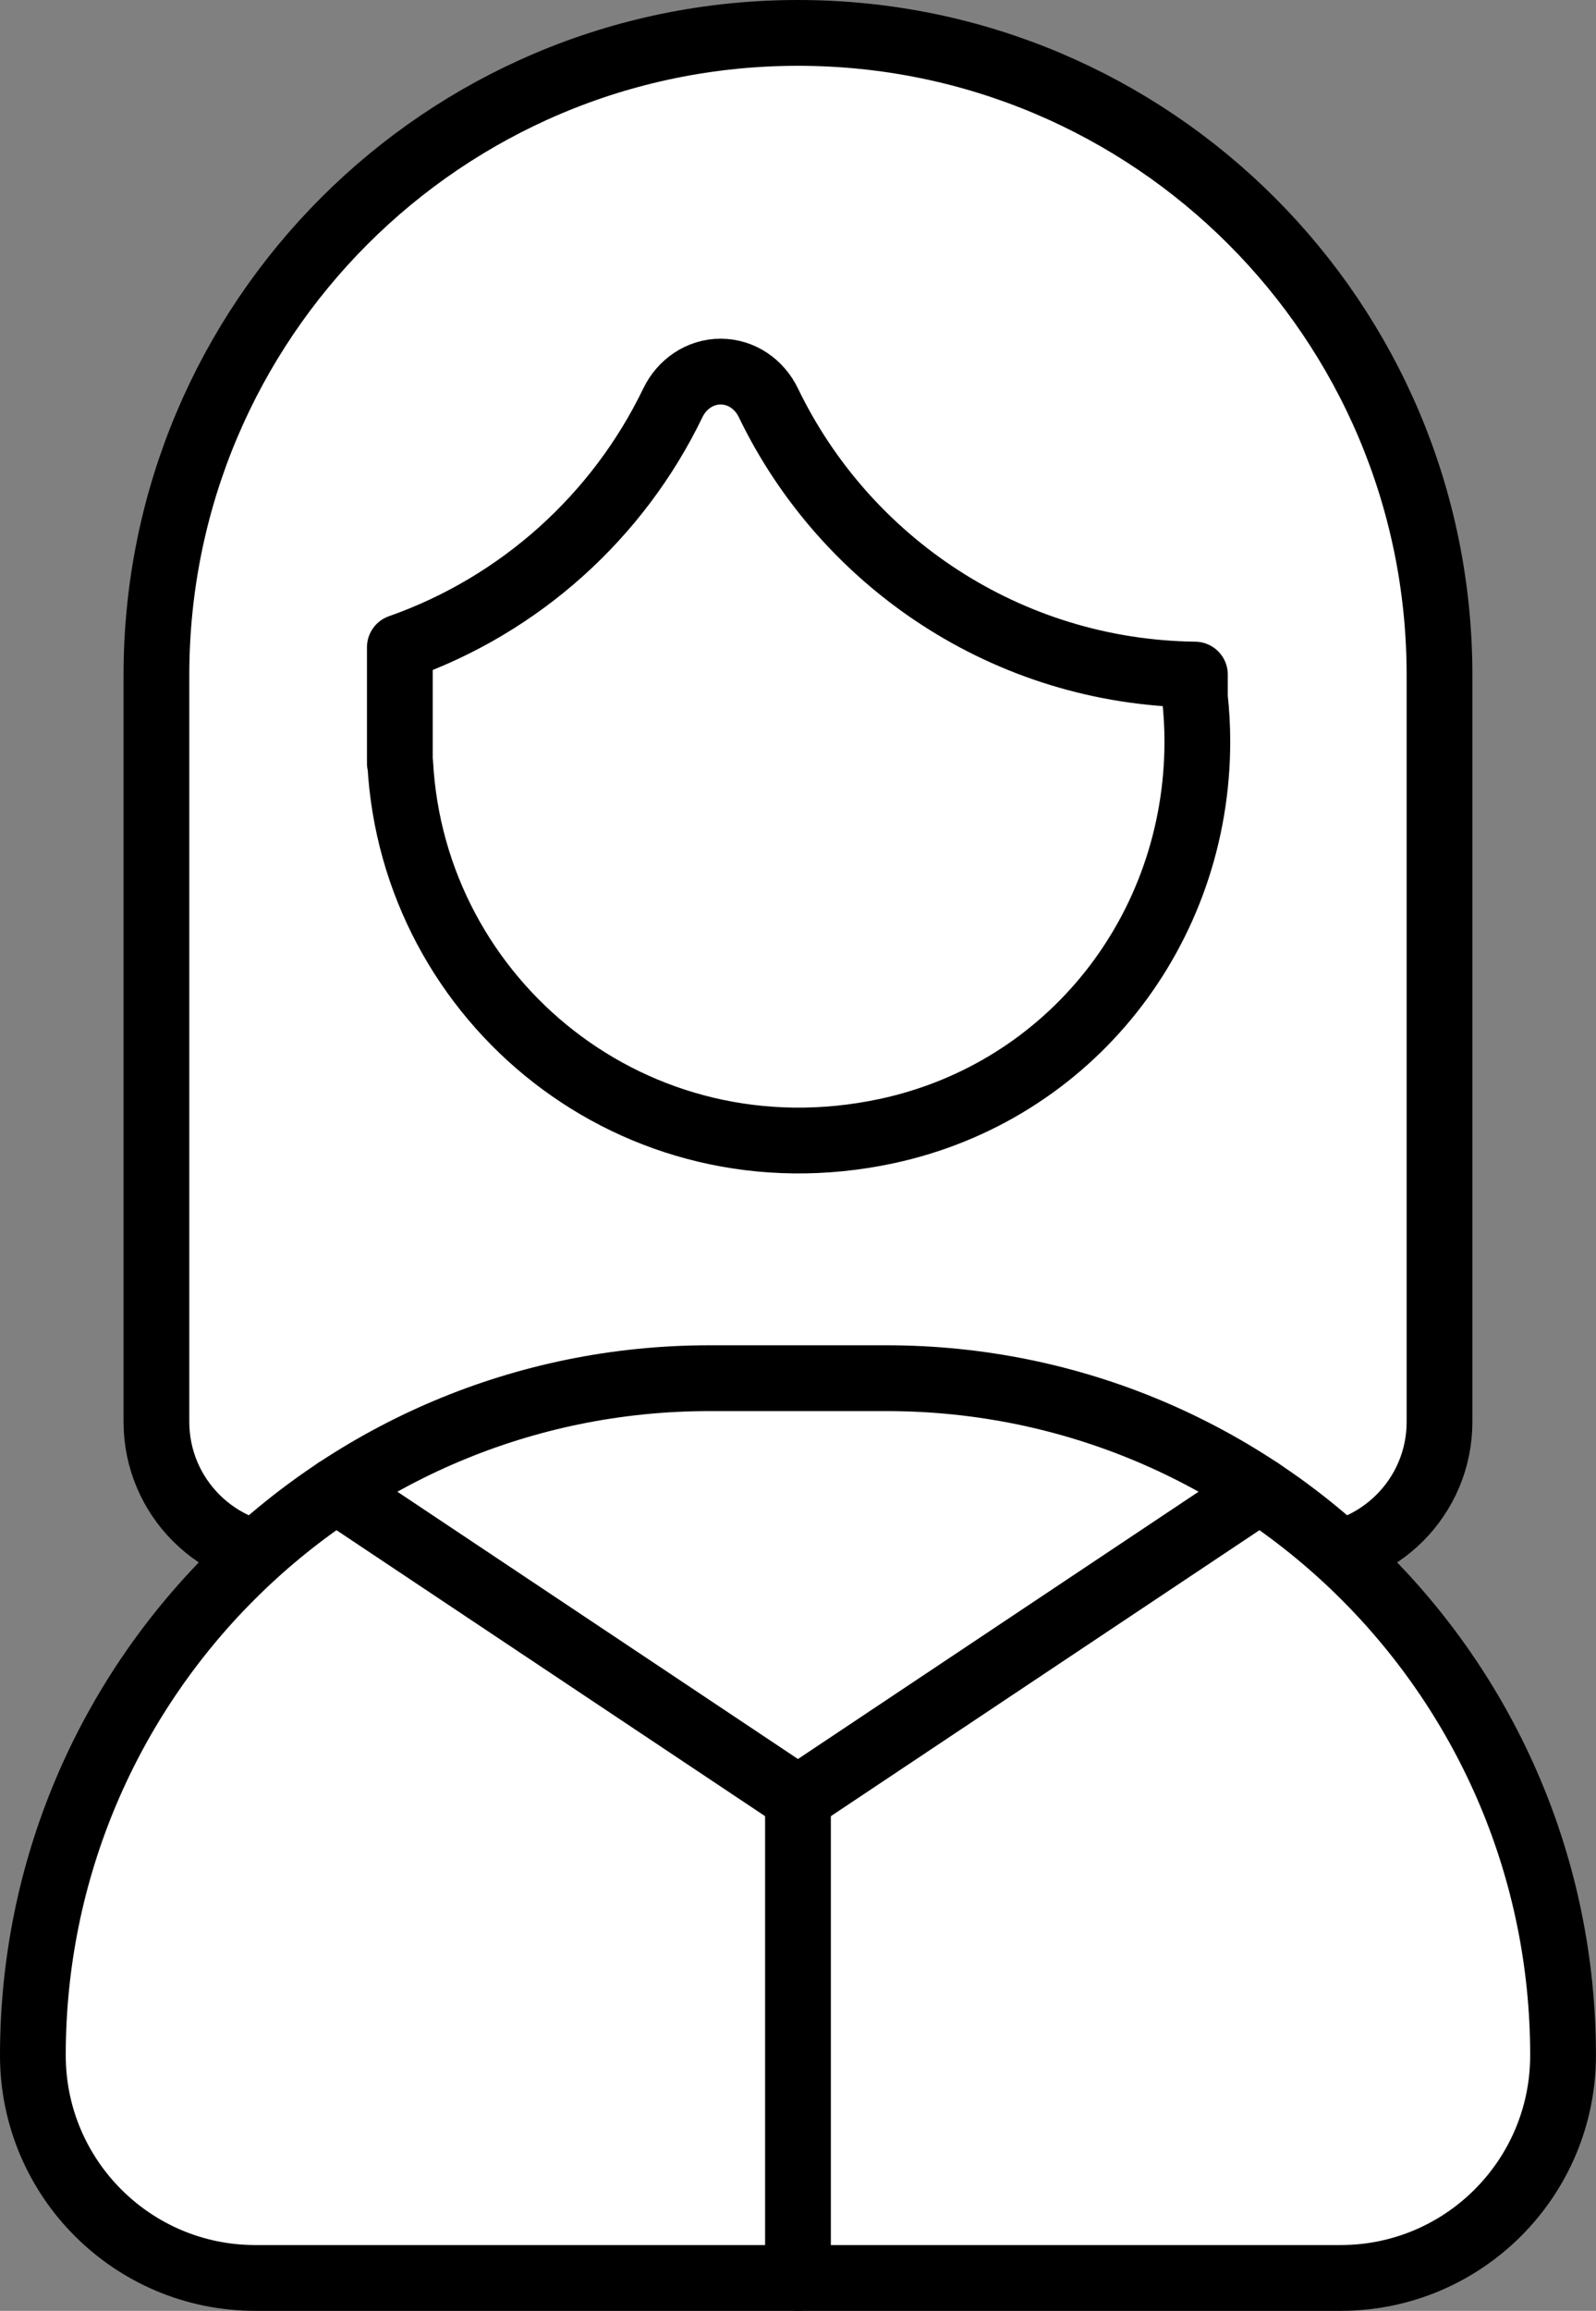 <svg xmlns="http://www.w3.org/2000/svg" x="0px" y="0px" viewBox="11.864 6.442 24.273 35.116" enable-background="new 0 0 48 48">
<rect x="11.864" y="6.442" width="24.273" height="35.116" fill="#808080" stroke="none"/>
<g>
	<g>
	</g>
	
		<path fill="#FFFFFF" stroke="#000000" stroke-width="1" stroke-linecap="round" stroke-linejoin="round" stroke-miterlimit="10" d="   M31.692,30.114H16.308c-1.14,0-2.065-0.925-2.065-2.065V16.699c0-5.388,4.368-9.757,9.757-9.757   h0c5.388,0,9.757,4.368,9.757,9.757v11.351C33.757,29.189,32.832,30.114,31.692,30.114z"/>
</g>
<g>
	<g>
		
			<path fill="#FFFFFF" stroke="#000000" stroke-width="1" stroke-linecap="round" stroke-linejoin="round" stroke-miterlimit="10" d="    M25.346,27.385h-2.692c-5.683,0-10.29,4.607-10.29,10.29v0c0,1.868,1.515,3.383,3.383,3.383    h16.506c1.868,0,3.383-1.515,3.383-3.383V37.675C35.636,31.992,31.029,27.385,25.346,27.385z"/>
		
			<polyline fill="none" stroke="#000000" stroke-width="1" stroke-linecap="round" stroke-linejoin="round" stroke-miterlimit="10" points="    16.977,29.091 24,33.773 31.023,29.091   "/>
		
			<line fill="none" stroke="#000000" stroke-width="1" stroke-linecap="round" stroke-linejoin="round" stroke-miterlimit="10" x1="24" y1="33.773" x2="24" y2="41.058"/>
	</g>
</g>
<g>
	
		<path fill="#FFFFFF" stroke="#000000" stroke-width="1" stroke-linecap="round" stroke-linejoin="round" stroke-miterlimit="10" d="   M30.074,17.711c0,2.86-1.933,5.324-4.732,5.921c-3.817,0.811-7.196-1.964-7.391-5.592h-0.006   v-1.762c1.829-0.643,3.32-1.99,4.152-3.714c0.137-0.284,0.412-0.475,0.727-0.475l0,0   c0.315,0,0.59,0.191,0.726,0.474c1.167,2.418,3.628,4.095,6.487,4.13v0.348   C30.061,17.26,30.074,17.479,30.074,17.711z"/>
</g>
</svg>